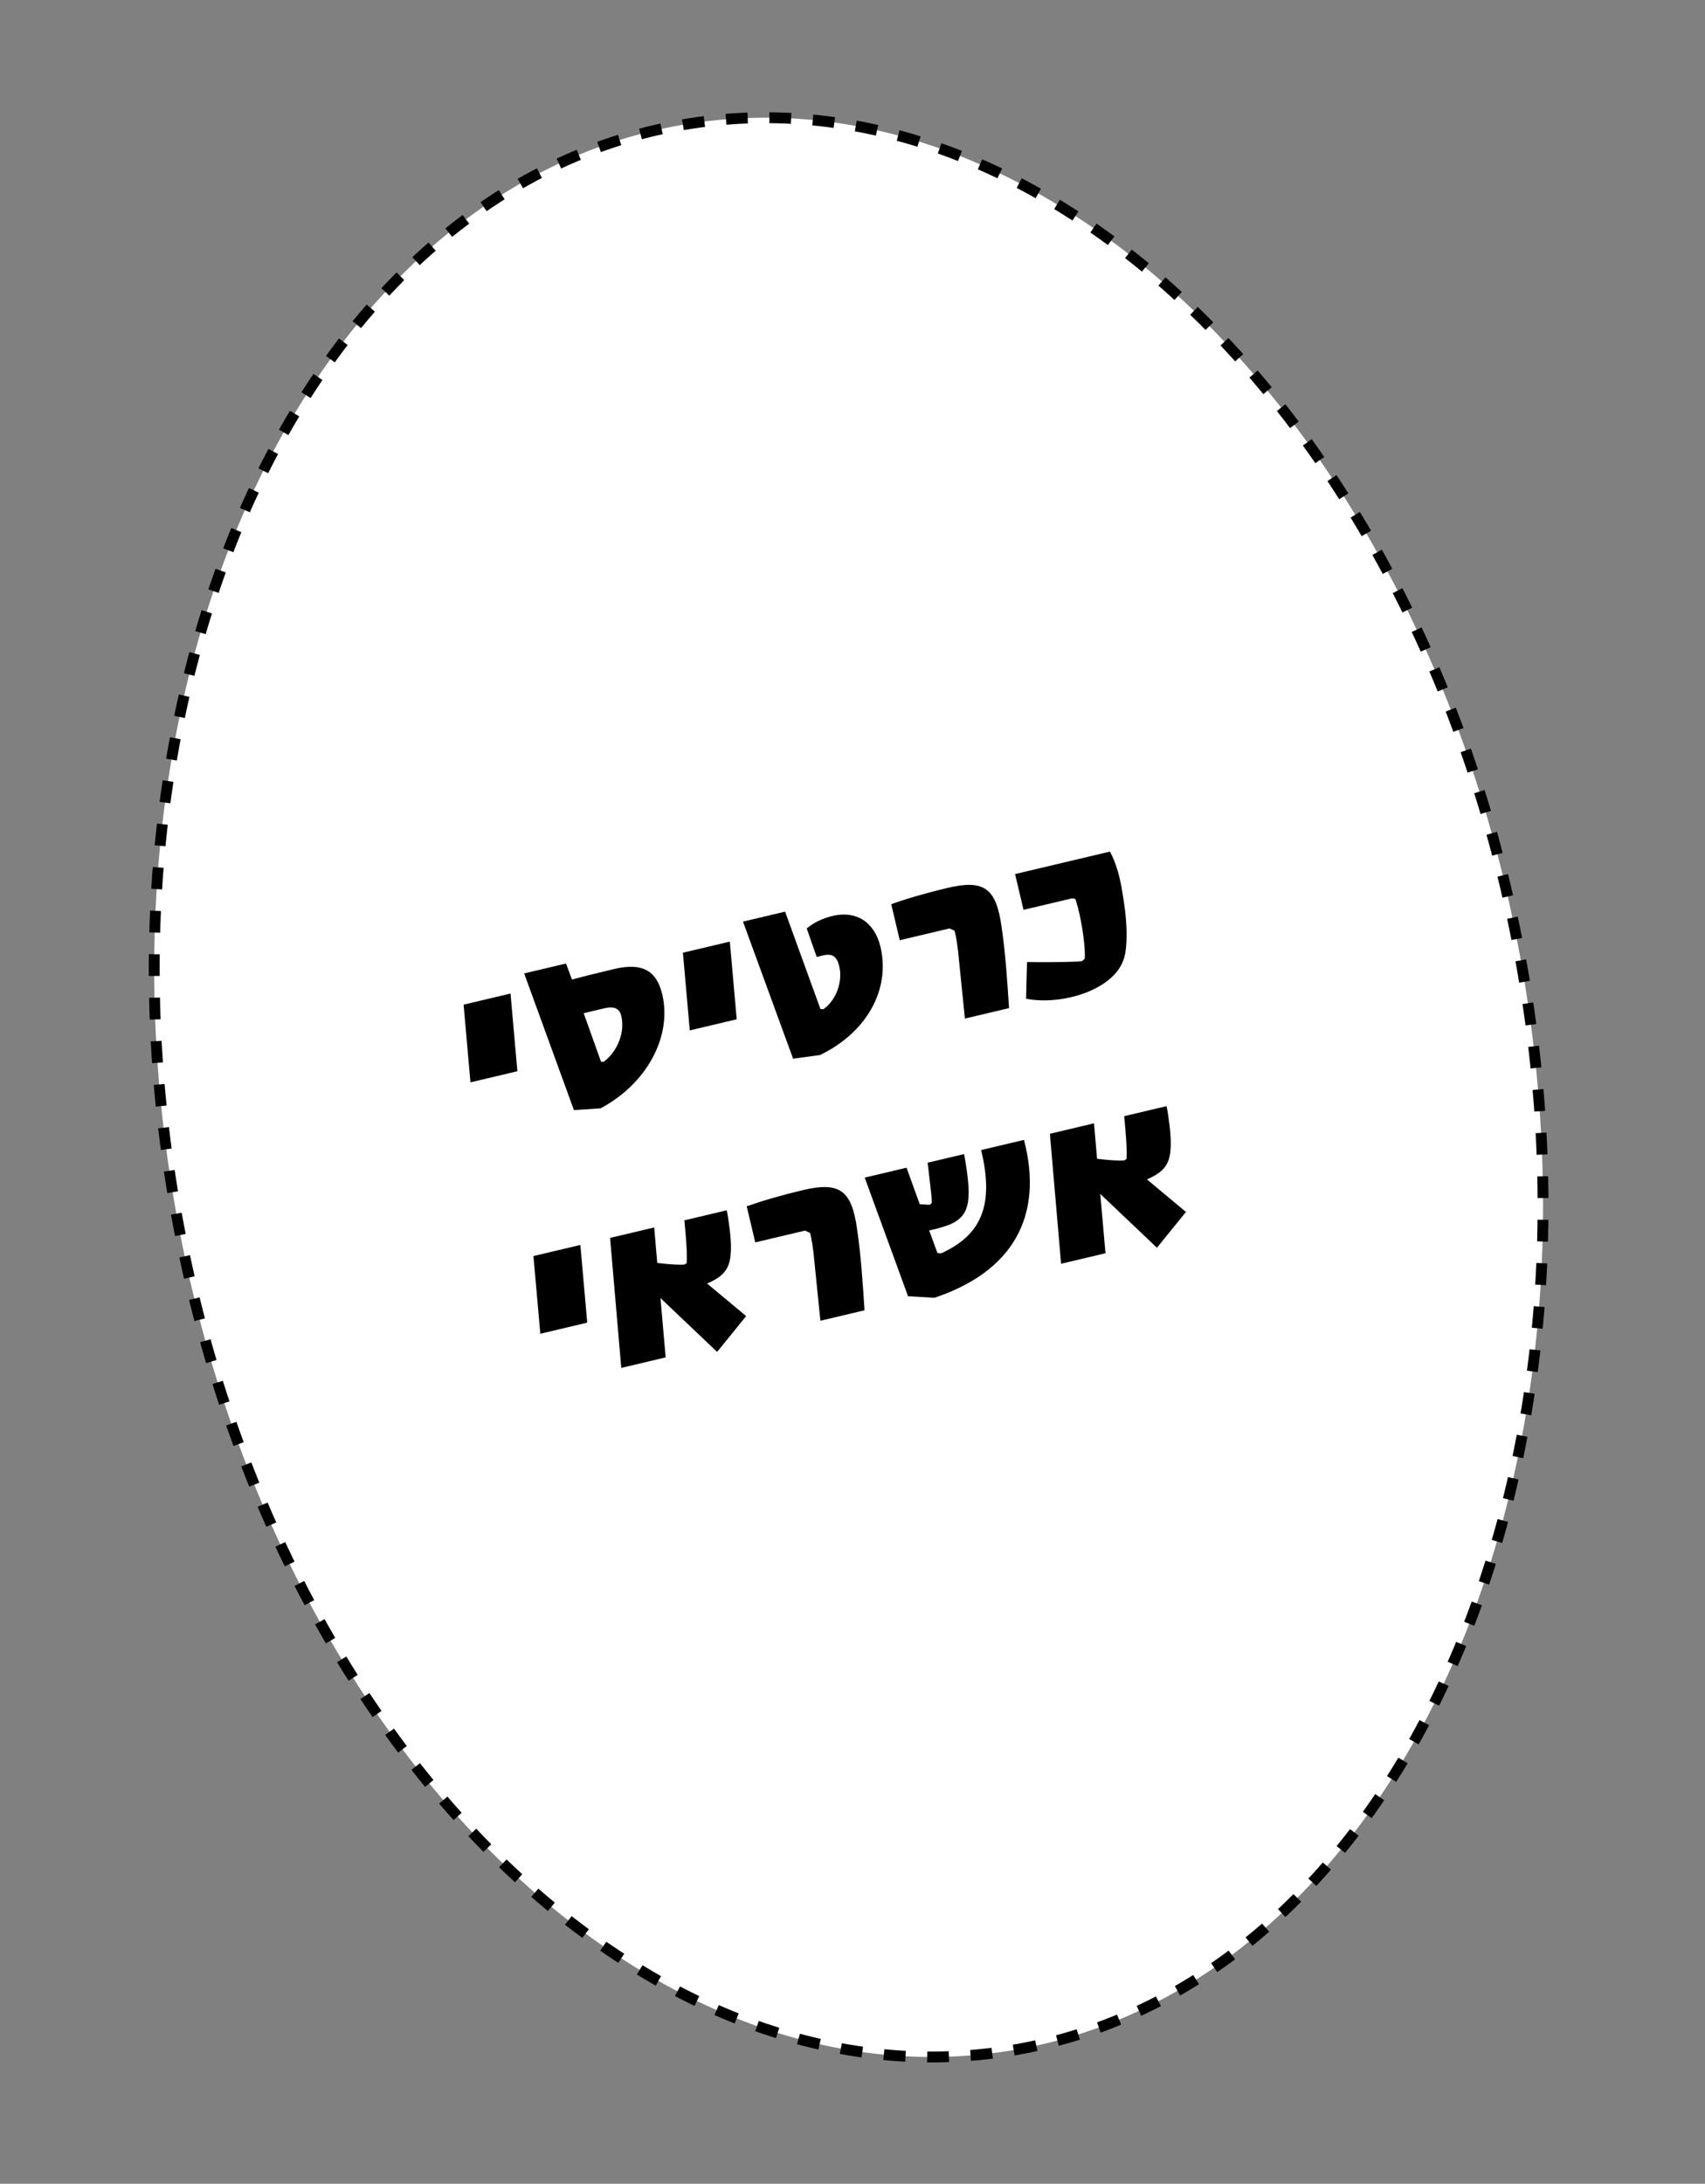 <svg width="157" height="201" viewBox="0 0 157 201" fill="none" xmlns="http://www.w3.org/2000/svg">
<rect x="0" y="0" width="157" height="201" fill="#808080" stroke="none"/>
<g clip-path="url(#clip0_1135_193)">
<path d="M93.463 188.674C127.741 182.747 148.67 138.278 140.209 89.35C131.749 40.422 97.103 5.564 62.825 11.491C28.547 17.418 7.618 61.887 16.079 110.814C24.539 159.742 59.185 194.601 93.463 188.674Z" fill="white" stroke="black" stroke-miterlimit="10" stroke-dasharray="2 2"/>
<path d="M43.321 99.623L42.689 92.472L47.01 91.449L47.642 98.6L43.321 99.623ZM55.301 102.016L52.848 102.177L48.267 89.598L52.121 88.686L52.667 90.159C53.245 89.998 54.641 89.643 56.556 89.19C59.102 88.587 60.455 89.302 60.98 91.521C61.903 95.421 59.55 99.752 55.301 102.016ZM55.593 97.729C56.892 96.756 57.56 94.994 57.206 93.5C57.046 92.822 56.548 92.595 55.661 92.805L53.746 93.258L55.349 97.738L55.593 97.729ZM63.516 94.842L62.884 87.692L67.205 86.669L67.837 93.82L63.516 94.842ZM75.515 97.107L73.031 97.449L68.416 84.828L72.293 83.911L75.551 92.881L75.824 92.891C76.987 92.073 77.62 90.369 77.282 88.945C77.067 88.034 76.628 87.743 75.834 87.931L75.203 88.08L74.287 85.461C74.923 84.916 75.766 84.519 76.677 84.303C78.849 83.789 80.535 84.87 81.077 87.159C82.006 91.082 79.808 95.031 75.515 97.107ZM88.851 93.753L88.312 88.455C88.201 87.149 88.044 86.175 87.899 85.667L87.43 85.457L82.853 86.541L82.067 83.225C83.477 82.718 85.253 82.199 87.238 81.729C90.601 80.933 91.726 81.727 92.223 85.285C92.588 87.763 92.734 90.047 92.915 92.791L88.851 93.753ZM98.641 91.781C97.217 92.118 95.726 92.175 94.483 91.927L94.572 88.551C96.603 88.588 99.427 88.537 99.632 88.463L99.879 88.257C99.977 87.42 99.658 85.029 99.257 83.546C99.057 82.804 99.123 83.084 99.017 82.739L98.732 82.683L94.248 83.745L93.469 80.452L102.203 78.384C102.454 78.818 102.691 79.403 102.915 80.139C103.177 81.039 103.39 82.148 103.613 83.92C103.832 85.891 103.77 87.607 103.422 88.43C102.868 89.942 101.07 91.206 98.641 91.781ZM49.753 122.763L49.121 115.613L53.441 114.59L54.074 121.741L49.753 122.763ZM67.282 115.432C67.178 116.764 66.657 117.48 65.112 118.141L68.707 121.138L66.034 124.434L60.817 119.479L61.295 124.939L57.208 125.907L56.177 113.943L60.24 112.981L60.52 116.244C61.589 116.386 62.712 116.44 63.021 116.392L63.238 116.267C63.266 115.446 63.233 114.788 63.137 113.652L63.02 112.323L66.92 111.4C66.986 111.68 67.023 111.942 67.067 112.228C67.281 113.657 67.35 114.677 67.282 115.432ZM75.544 121.566L75.005 116.268C74.893 114.963 74.737 113.989 74.592 113.48L74.123 113.271L69.545 114.354L68.76 111.038C70.17 110.532 71.946 110.012 73.931 109.543C77.294 108.746 78.419 109.541 78.916 113.098C79.281 115.577 79.427 117.86 79.608 120.604L75.544 121.566ZM94.291 104.92C96.13 111.958 93.242 117.056 86.04 119.452L83.615 119.311L79.624 108.392L83.478 107.48L84.693 110.842C84.996 110.87 85.316 110.868 85.618 110.895L85.801 110.728C85.817 110.379 85.732 109.709 85.501 107.692L85.416 107.021L88.779 106.225L88.904 106.96C89.072 107.981 89.172 108.82 89.192 109.531C89.249 111.441 88.645 112.324 87.113 112.835C86.657 112.992 86.149 113.137 85.559 113.252L86.325 115.34L86.674 115.356C90.439 113.651 91.545 110.824 90.344 105.855L94.291 104.92ZM107.782 105.846C107.678 107.177 107.156 107.893 105.611 108.554L109.206 111.551L106.534 114.847L101.316 109.892L101.795 115.352L97.707 116.32L96.676 104.356L100.74 103.394L101.019 106.657C102.088 106.799 103.211 106.854 103.52 106.805L103.737 106.68C103.765 105.859 103.732 105.201 103.636 104.065L103.519 102.736L107.419 101.813C107.485 102.093 107.523 102.355 107.566 102.641C107.781 104.07 107.849 105.09 107.782 105.846Z" fill="black"/>
</g>
<defs>
<clipPath id="clip0_1135_193">
<rect width="127.281" height="181.121" fill="white" transform="translate(0 21.687) rotate(-9.81)"/>
</clipPath>
</defs>
</svg>
